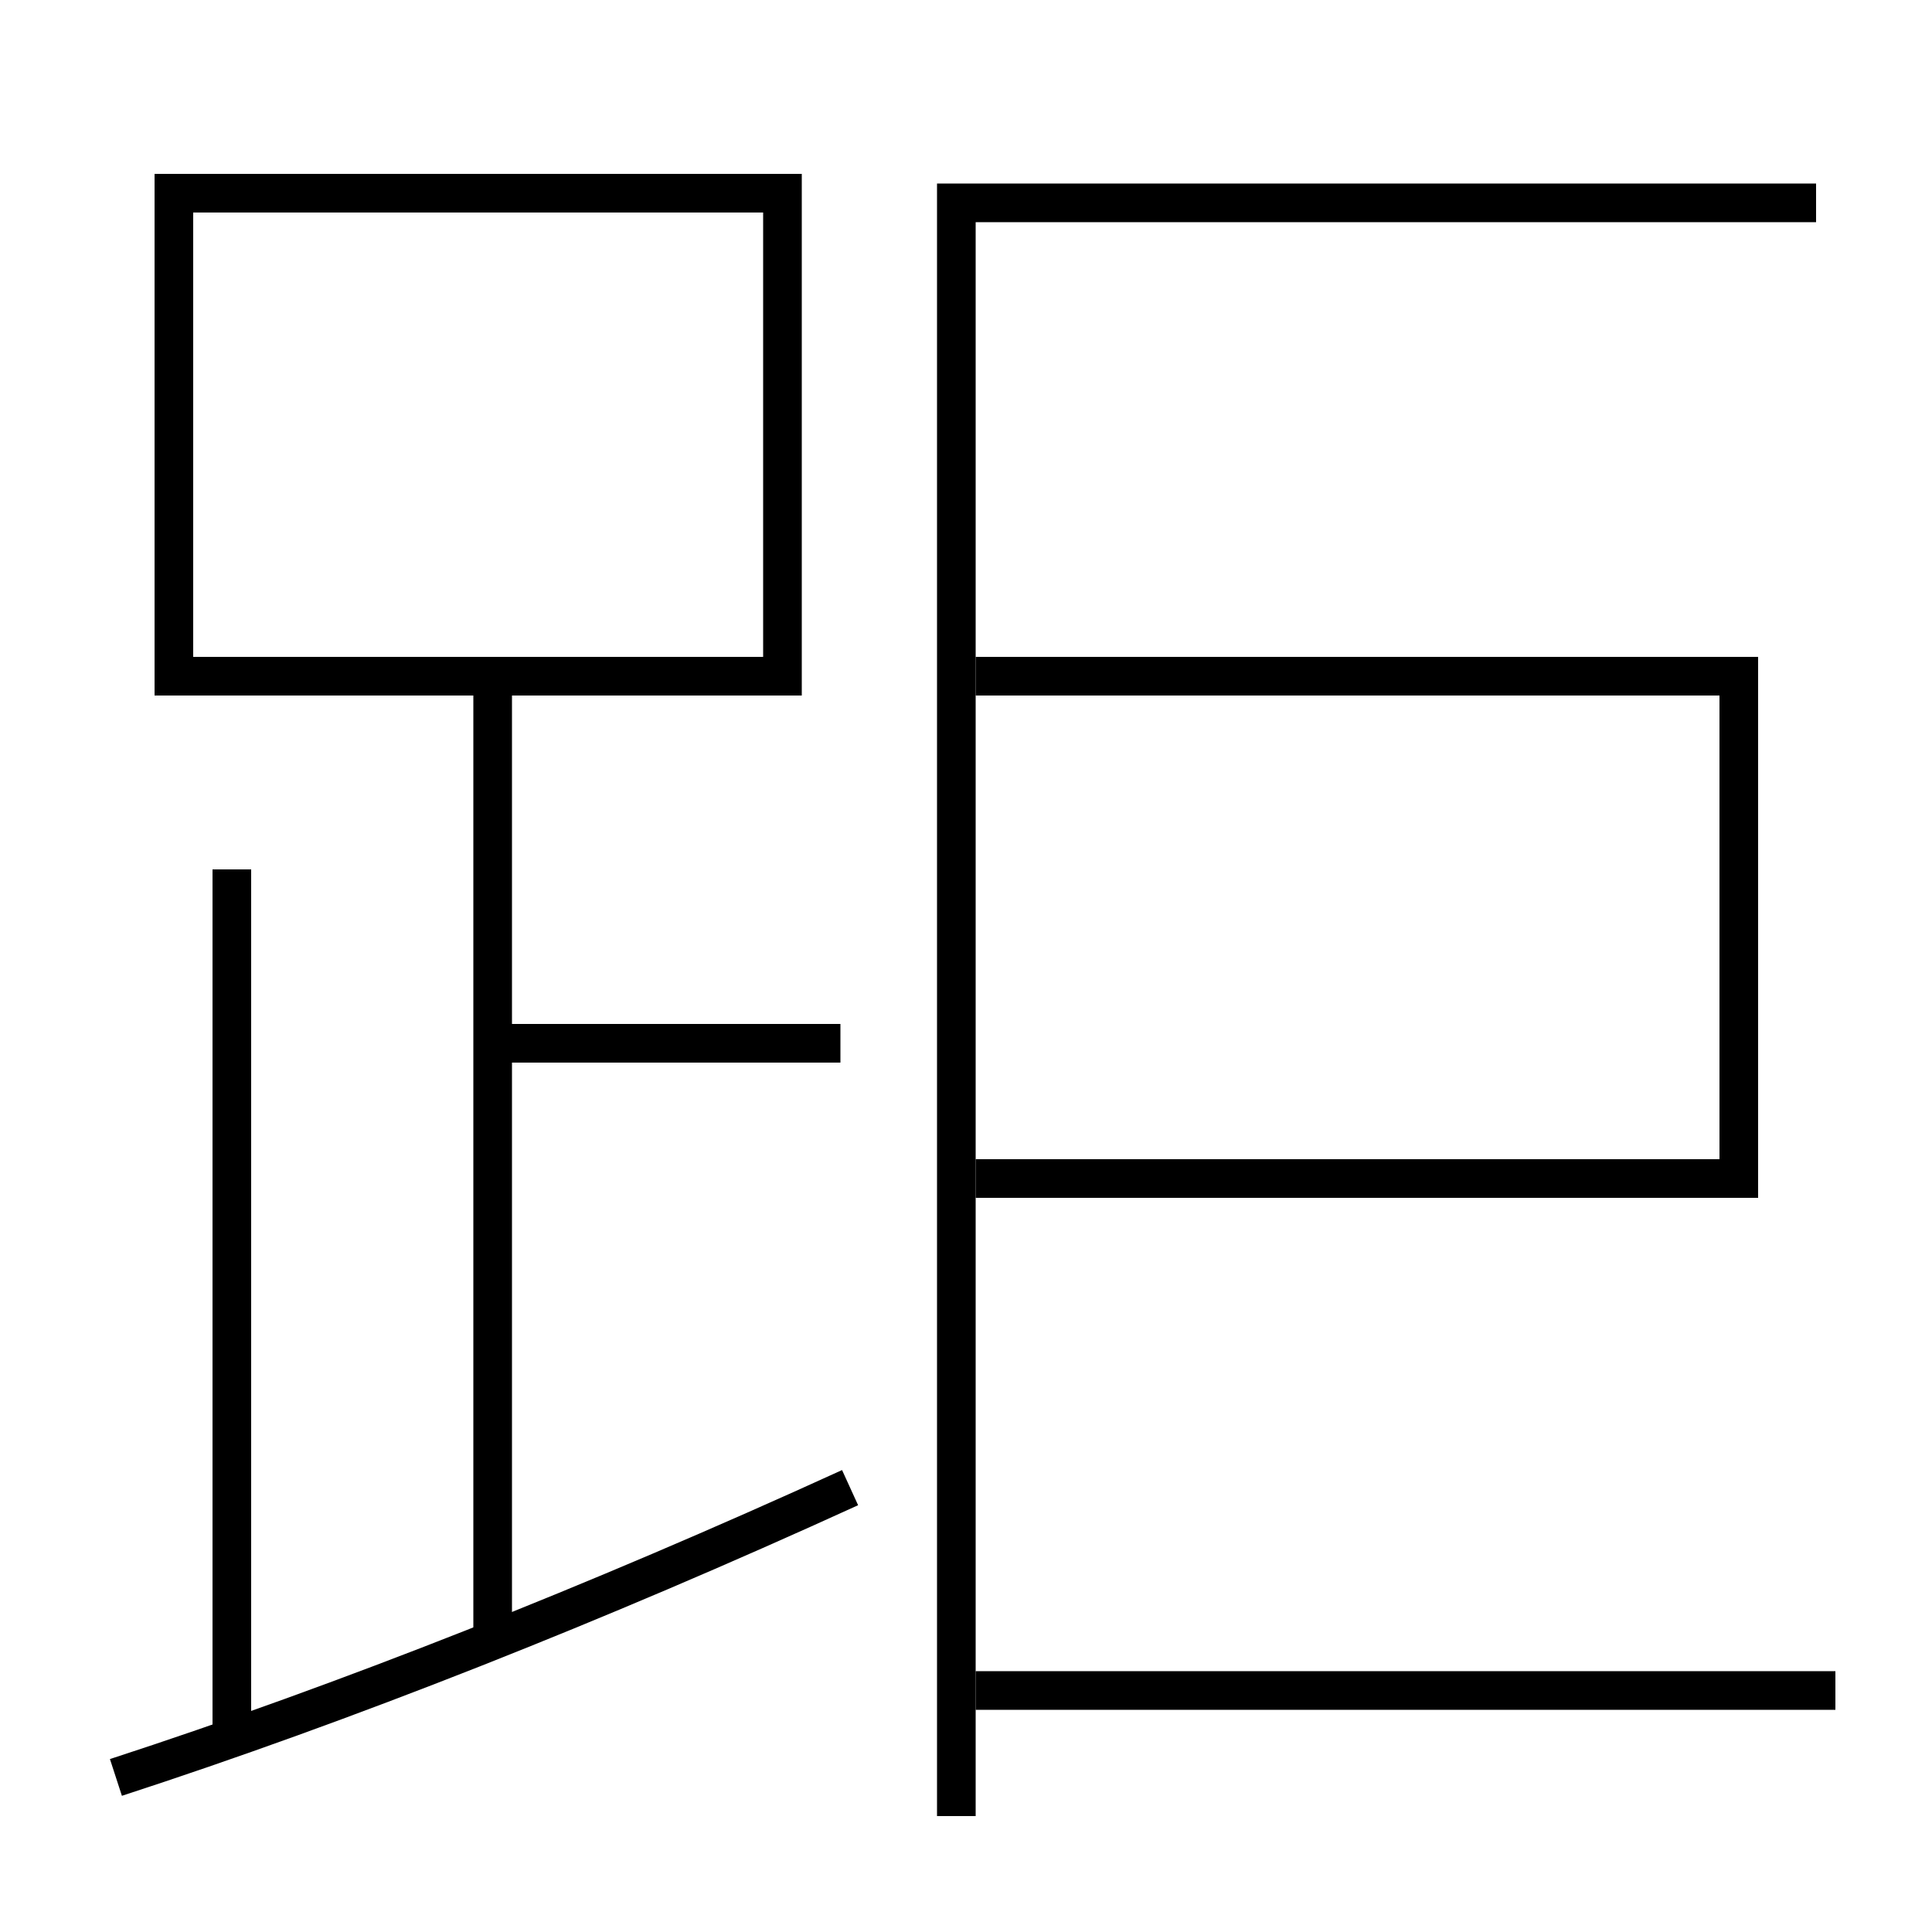 <?xml version='1.0' encoding='utf-8'?>
<svg xmlns="http://www.w3.org/2000/svg" height="100px" version="1.0" viewBox="0 0 100 100" width="100px" x="0px" y="0px">
<line fill="none" stroke="#000000" stroke-width="2" x1="25.5" x2="43.5" y1="54" y2="54" /><line fill="none" stroke="#000000" stroke-width="2" x1="25.5" x2="25.5" y1="84.5" y2="36" /><line fill="none" stroke="#000000" stroke-width="2" x1="12" x2="12" y1="90" y2="45" /><line fill="none" stroke="#000000" stroke-width="2" x1="50.5" x2="95" y1="87.5" y2="87.5" /><polyline fill="none" points="10,35 40.5,35 40.5,10 9,10 9,36" stroke="#000000" stroke-width="2" /><polyline fill="none" points="94,10.5 49.5,10.5 49.5,94" stroke="#000000" stroke-width="2" /><polyline fill="none" points="50.5,61 90,61 90,35 50.5,35" stroke="#000000" stroke-width="2" /><path d="M6,92 c11.833,-3.853 24.791,-8.97 38,-15" fill="none" stroke="#000000" stroke-width="2" /></svg>